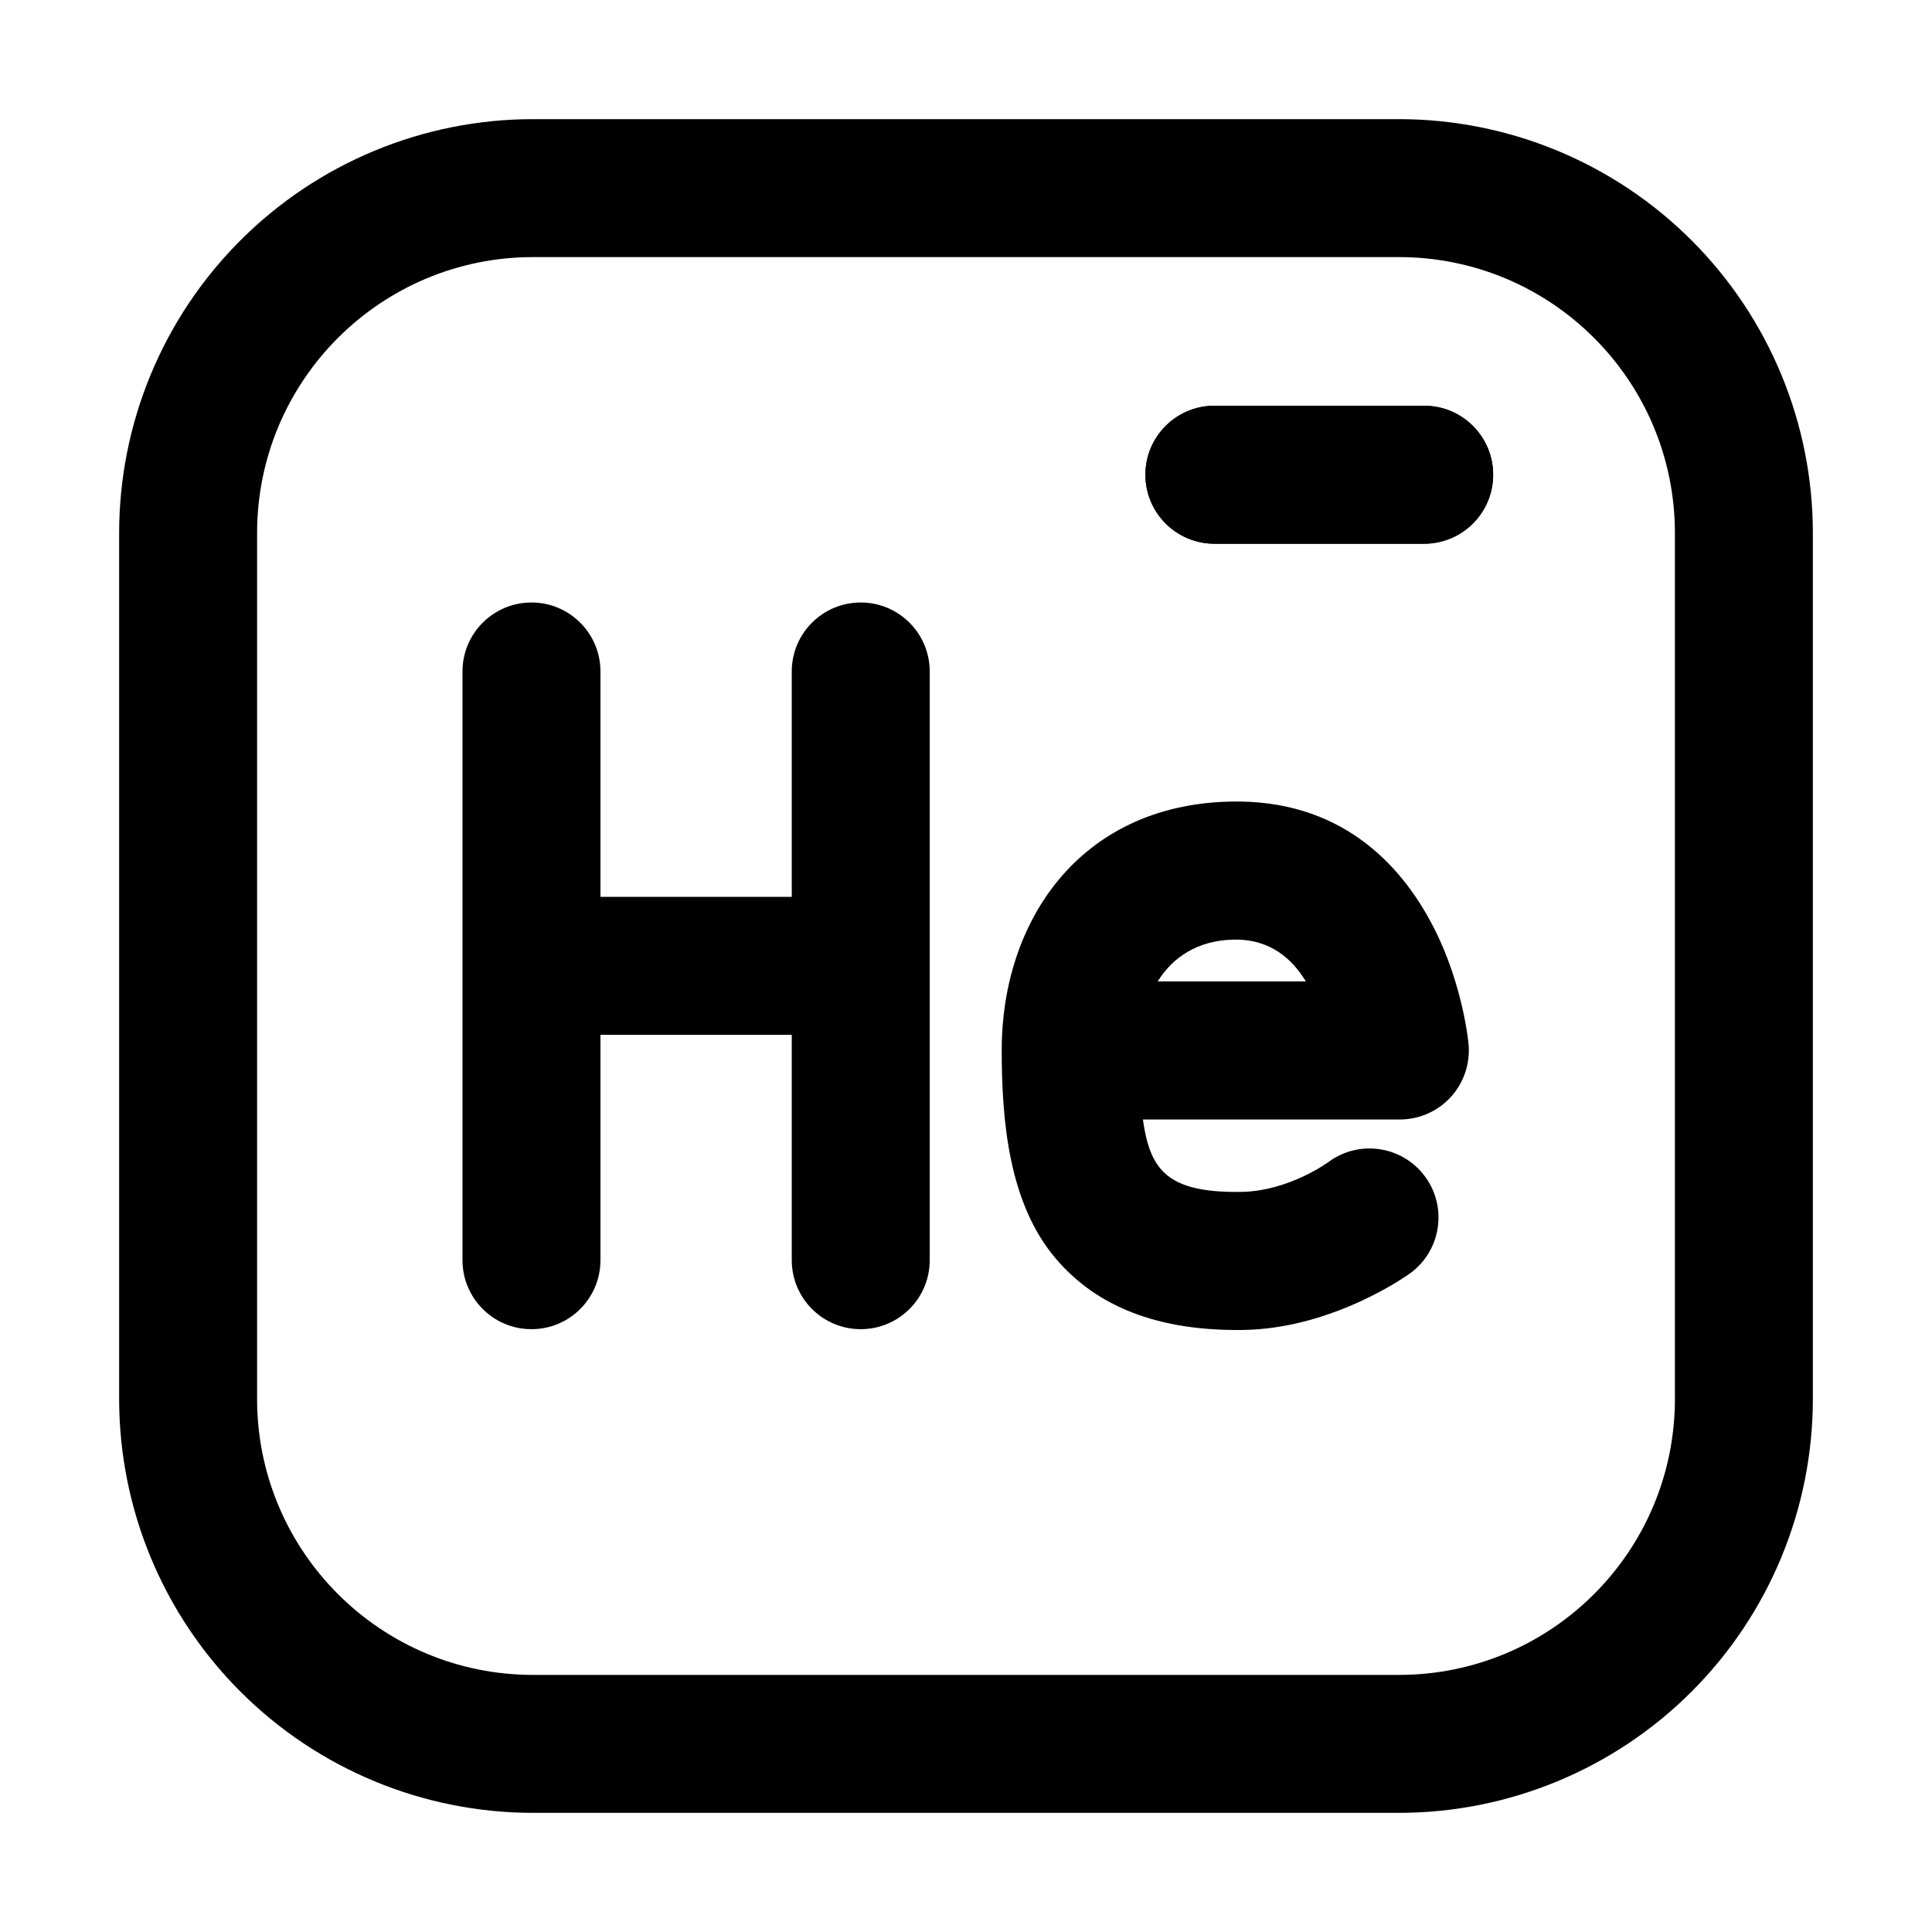 <?xml version="1.0" encoding="UTF-8" standalone="no"?>
<svg width="100%" height="100%" viewBox="0 0 2100 2100" version="1.1" xmlns="http://www.w3.org/2000/svg" xmlnsXlink="http://www.w3.org/1999/xlink" xmlSpace="preserve" xmlnsSerif="http://www.serif.com/" style="fill-rule:evenodd;clip-rule:evenodd;stroke-linejoin:round;stroke-miterlimit:2;">
    <path d="M1970.5,579.5C1970.5,460.153 1923.09,345.693 1838.7,261.302C1754.31,176.911 1639.85,129.5 1520.5,129.5L579.5,129.5C460.153,129.5 345.693,176.911 261.302,261.302C176.911,345.693 129.5,460.153 129.5,579.5L129.5,1520.5C129.5,1639.85 176.911,1754.31 261.302,1838.7C345.693,1923.09 460.153,1970.5 579.5,1970.5L1520.5,1970.5C1639.85,1970.5 1754.31,1923.09 1838.7,1838.7C1923.09,1754.31 1970.5,1639.85 1970.5,1520.5L1970.5,579.5ZM1820.55,579.45C1820.55,413.765 1686.24,279.45 1520.55,279.45L579.45,279.45C413.765,279.45 279.45,413.765 279.45,579.45L279.45,1520.55C279.45,1686.24 413.765,1820.55 579.45,1820.55L1520.55,1820.55C1686.24,1820.55 1820.55,1686.24 1820.55,1520.55L1820.55,579.45Z"/>
    <g transform="matrix(1.193,0,0,1.422,-674.963,-123.333)">
        <path d="M1412.77,1052.71L1412.85,1050L1412.85,600C1412.85,570.895 1384.69,547.266 1350,547.266C1315.31,547.266 1287.15,570.895 1287.15,600L1287.15,772.266L1112.85,772.266L1112.85,600C1112.85,570.895 1084.69,547.266 1050,547.266C1015.31,547.266 987.151,570.895 987.151,600L987.151,1050C987.151,1050.91 987.178,1051.82 987.233,1052.71L987.475,1055.39L987.875,1058.03L988.428,1060.63L989.129,1063.18L989.976,1065.68L990.965,1068.13L992.09,1070.53L993.348,1072.86L994.736,1075.14L996.25,1077.35L997.884,1079.48L999.637,1081.55L1001.5,1083.54L1003.48,1085.46L1005.56,1087.29L1007.74,1089.04L1010.02,1090.69L1012.4,1092.26L1014.86,1093.73L1017.41,1095.1L1020.04,1096.37L1022.75,1097.53L1025.54,1098.59L1028.39,1099.53L1031.31,1100.36L1034.29,1101.07L1037.33,1101.66L1040.43,1102.13L1043.57,1102.46L1046.77,1102.67L1050,1102.73L1053.23,1102.67L1056.43,1102.46L1059.57,1102.13L1062.67,1101.66L1065.71,1101.07L1068.69,1100.36L1071.61,1099.53L1074.46,1098.59L1077.25,1097.53L1079.96,1096.37L1082.59,1095.1L1085.14,1093.73L1087.6,1092.26L1089.98,1090.69L1092.26,1089.04L1094.44,1087.29L1096.52,1085.46L1098.5,1083.54L1100.36,1081.55L1102.12,1079.48L1103.75,1077.35L1105.26,1075.14L1106.65,1072.86L1107.91,1070.53L1109.04,1068.13L1110.02,1065.68L1110.87,1063.18L1111.57,1060.63L1112.12,1058.03L1112.53,1055.39L1112.77,1052.71L1112.85,1050L1112.85,877.734C1112.85,877.734 1287.15,877.734 1287.15,877.734L1287.15,1050C1287.15,1050.91 1287.18,1051.82 1287.23,1052.71L1287.48,1055.39L1287.88,1058.03L1288.43,1060.63L1289.13,1063.18L1289.98,1065.68L1290.96,1068.13L1292.09,1070.53L1293.35,1072.86L1294.74,1075.14L1296.25,1077.35L1297.88,1079.48L1299.64,1081.55L1301.5,1083.54L1303.48,1085.46L1305.56,1087.29L1307.74,1089.04L1310.02,1090.69L1312.4,1092.26L1314.86,1093.73L1317.41,1095.1L1320.04,1096.37L1322.75,1097.53L1325.54,1098.59L1328.39,1099.53L1331.31,1100.36L1334.29,1101.07L1337.33,1101.66L1340.43,1102.13L1343.57,1102.46L1346.77,1102.67L1350,1102.73L1353.23,1102.67L1356.43,1102.46L1359.57,1102.13L1362.67,1101.66L1365.71,1101.07L1368.69,1100.36L1371.61,1099.53L1374.46,1098.59L1377.25,1097.53L1379.96,1096.37L1382.59,1095.1L1385.14,1093.73L1387.6,1092.26L1389.98,1090.69L1392.26,1089.04L1394.44,1087.29L1396.52,1085.46L1398.5,1083.54L1400.36,1081.55L1402.12,1079.48L1403.75,1077.35L1405.26,1075.14L1406.65,1072.86L1407.91,1070.53L1409.04,1068.13L1410.02,1065.68L1410.87,1063.18L1411.57,1060.63L1412.12,1058.03L1412.53,1055.39L1412.77,1052.71Z"/>
    </g>
    <g transform="matrix(0.838,0,0,0.715,250.359,391.034)">
        <path d="M1183.72,1154.96L1517,1154.96C1542.18,1154.96 1566.19,1142.52 1583.15,1120.68C1600.1,1098.84 1608.43,1069.63 1606.09,1040.22C1606.09,1040.22 1599.33,951.429 1561.1,863.589C1517.81,764.104 1438.04,667.842 1296.92,671.667C1099.52,677.017 1000.21,856.541 1000.53,1050.2C1000.7,1156.68 1009.42,1282.53 1071.08,1366.99C1116.37,1429 1189.07,1476.91 1313.2,1474.95C1432.36,1473.08 1530.65,1388.52 1530.65,1388.52C1570.43,1354.19 1578.97,1288.44 1549.7,1241.78C1520.44,1195.11 1464.39,1185.1 1424.61,1219.43C1424.61,1219.43 1373.22,1264.07 1310.8,1265.05C1259.08,1265.86 1225.86,1256.26 1206.99,1230.42C1193.49,1211.93 1188.28,1187.88 1184.78,1163.42L1183.72,1154.96ZM1395.06,945.039C1377.5,911.311 1349.12,880.231 1301.05,881.534C1254.48,882.796 1222.34,908.403 1202.88,945.039L1395.06,945.039Z"/>
    </g>
    <path d="M1320,591C1278.61,591 1245,557.394 1245,516C1245,474.606 1278.61,441 1320,441L1548,441C1589.39,441 1623,474.606 1623,516C1623,557.394 1589.39,591 1548,591C1548,591 1320,591 1320,591Z"/>
    <path d="M1548,441L1548,591L1548,471.496L1548,591L1320,591C1278.61,591 1245,557.394 1245,516C1245,474.606 1278.61,441 1320,441L1548,441ZM1548,441C1589.39,441 1623,474.606 1623,516C1623,557.394 1589.39,591 1548,591L1548,441Z"/>
</svg>
